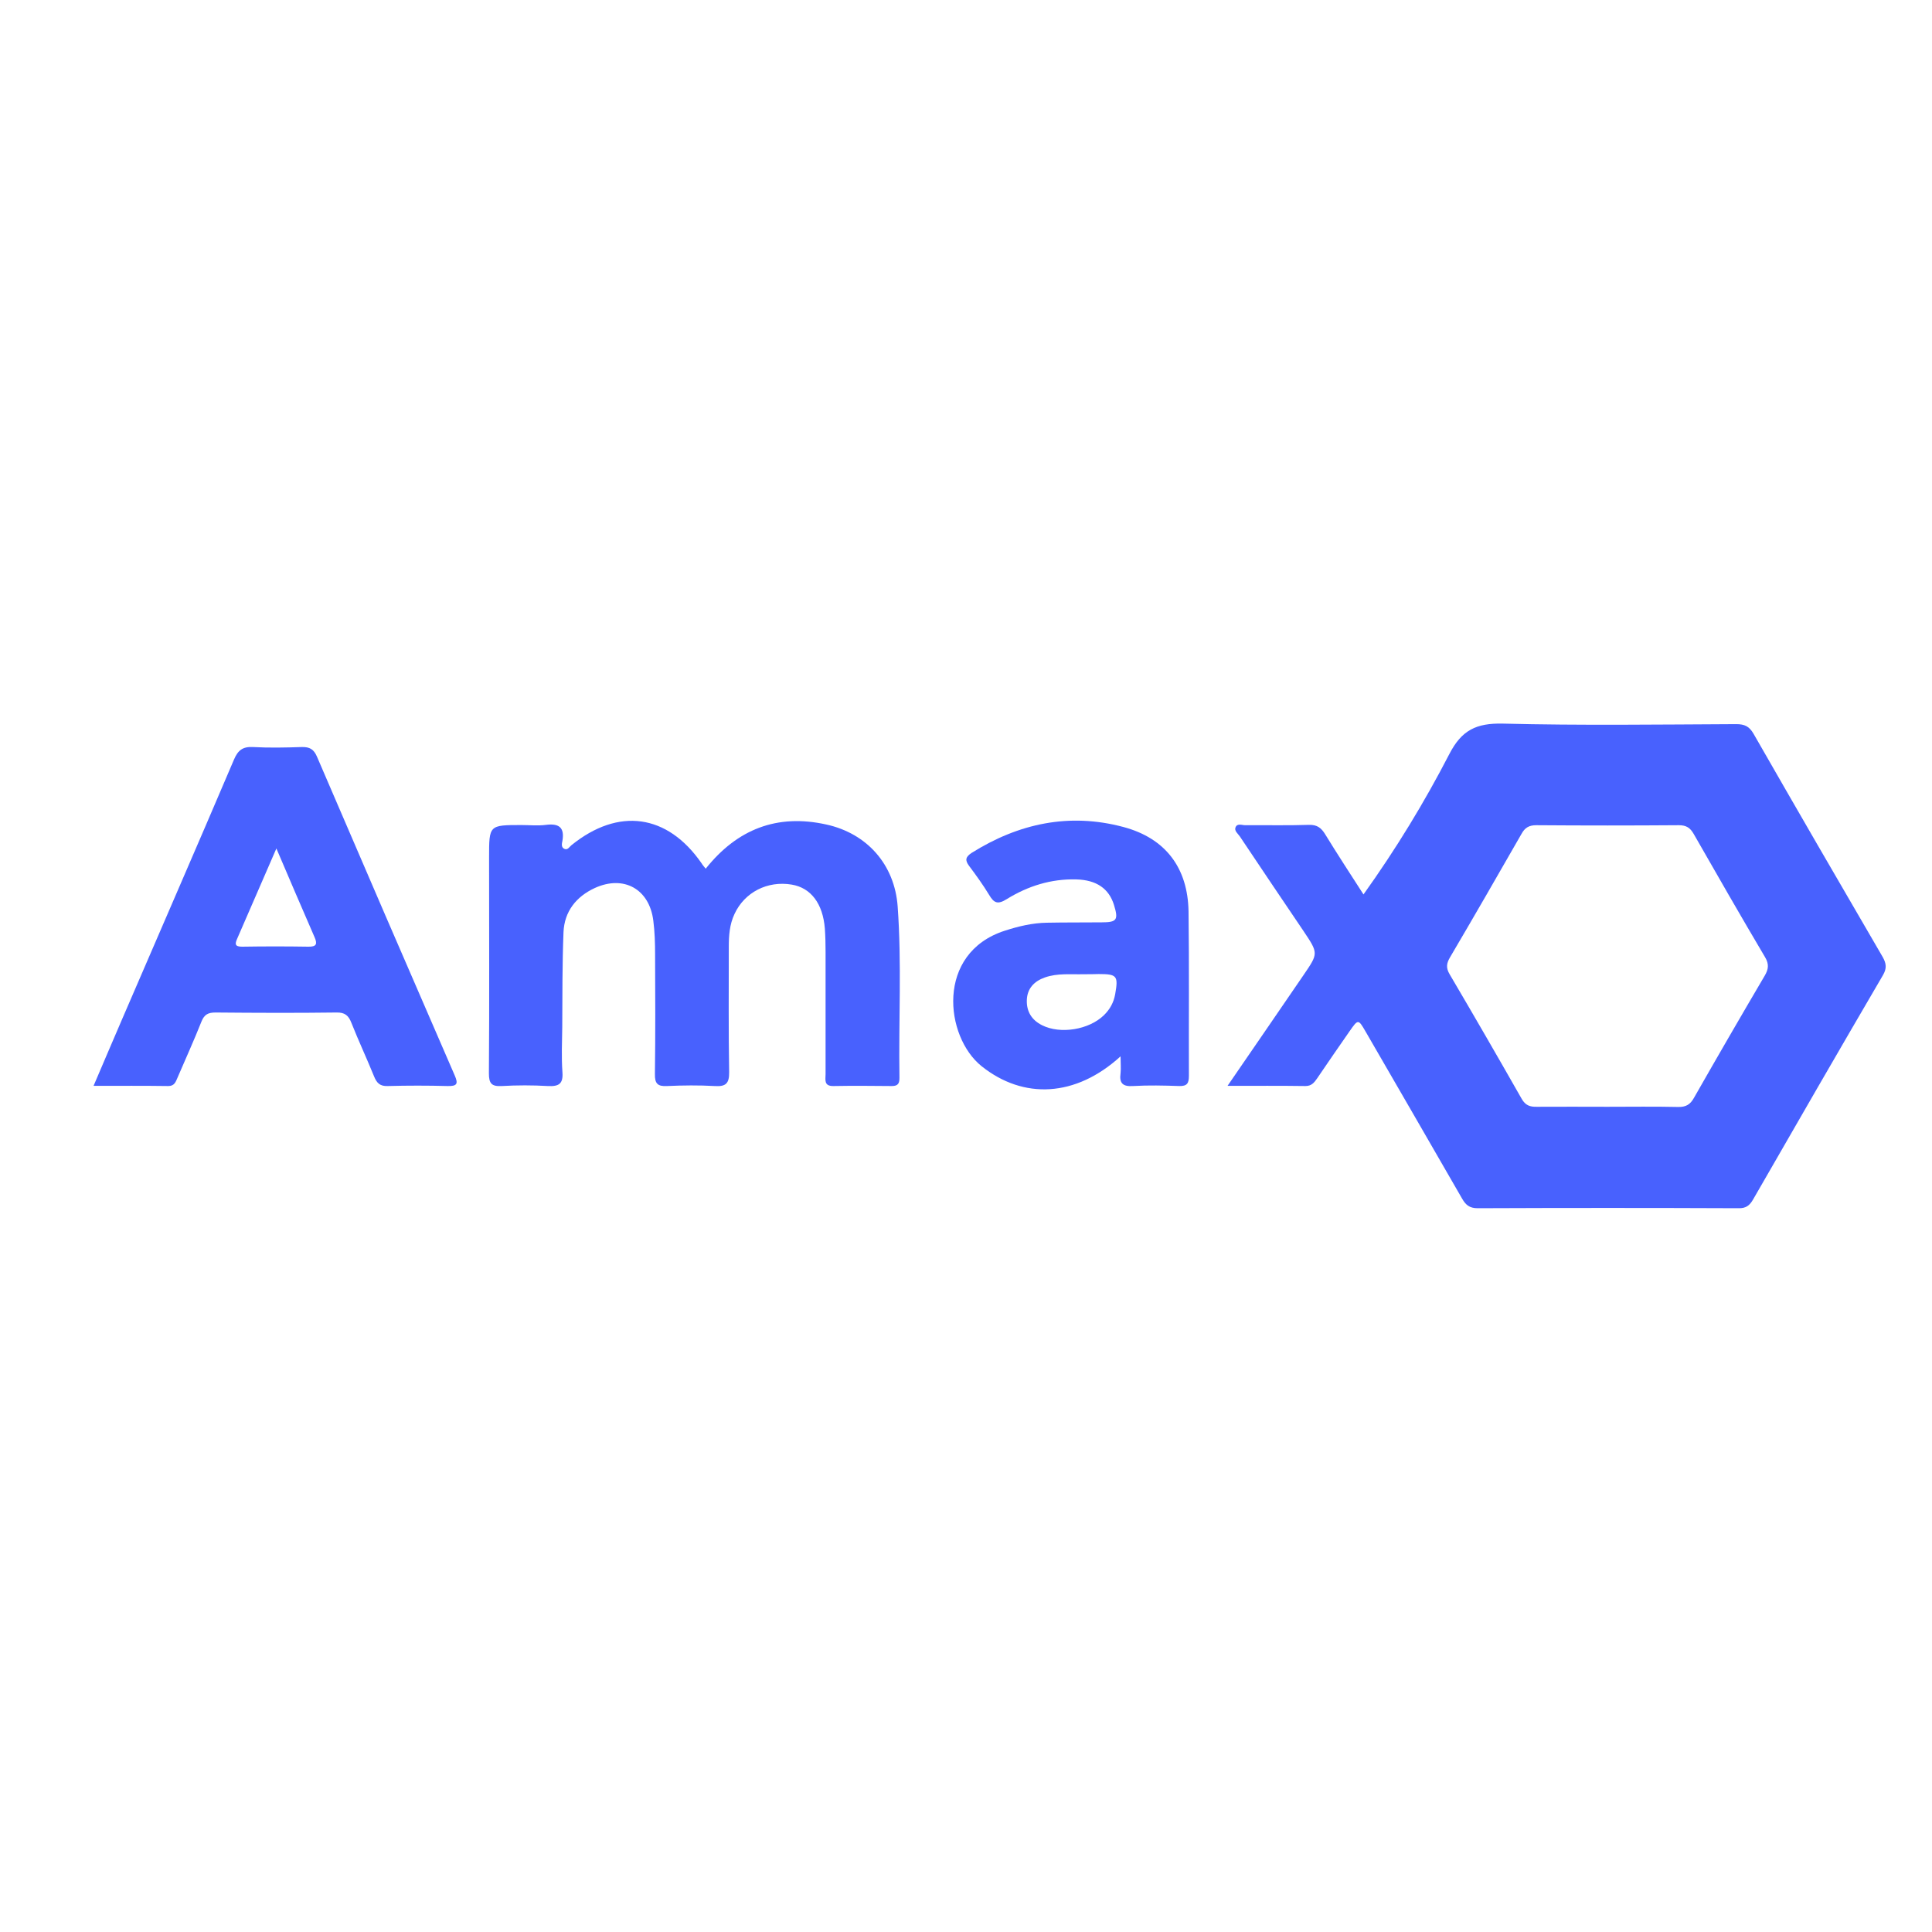 <?xml version="1.0" encoding="utf-8"?>
<!-- Generator: Adobe Illustrator 24.3.0, SVG Export Plug-In . SVG Version: 6.00 Build 0)  -->
<svg version="1.1" id="Layer_1" xmlns="http://www.w3.org/2000/svg" xmlns:xlink="http://www.w3.org/1999/xlink" x="0px" y="0px"
	 viewBox="0 0 1080 1080" style="enable-background:new 0 0 1080 1080;" xml:space="preserve">
<style type="text/css">
	.st0{fill:#4861FE;}
</style>
<g>
	<path class="st0" d="M686.2,607c14.9-21.7,28.8-41.9,42.6-62.1c8.2-12,8.2-12-0.1-24.4c-11.9-17.6-23.8-35.2-35.6-52.9
		c-1.1-1.6-3.3-3.2-2.4-5.2c1-2.3,3.6-1.1,5.4-1.1c11.9-0.1,23.8,0.2,35.7-0.2c4.5-0.1,6.8,1.7,9,5.3c6.8,11.1,14,22.1,21.4,33.6
		c18.3-25.6,34.1-51.6,48-78.5c6.9-13.4,15.1-17.3,29.8-17c43.5,1.1,87.1,0.5,130.6,0.3c4.6,0,7.2,1.2,9.6,5.3
		c23.9,41.7,48,83.3,72.2,124.8c2.1,3.7,2.4,6.4,0.2,10.2c-24.4,41.7-48.5,83.5-72.6,125.4c-2,3.5-4.1,5-8.2,4.9
		c-48.6-0.2-97.2-0.2-145.8,0c-4.6,0-6.7-1.9-8.7-5.4c-17.9-31.1-35.9-62.2-53.9-93.3c-4.1-7.1-4.2-7.1-9-0.2
		c-6.1,8.7-12.1,17.5-18.1,26.3c-1.6,2.3-3.1,4.3-6.5,4.3C715.7,606.9,701.8,607,686.2,607z M898.6,618.7c13.2,0,26.3-0.2,39.5,0.1
		c4.4,0.1,6.8-1.4,8.9-5.2c13-22.8,26.2-45.6,39.5-68.2c2.1-3.6,2.5-6.4,0.2-10.3c-13.5-22.8-26.7-45.8-39.9-68.9
		c-2-3.5-4.2-4.9-8.3-4.9c-26.6,0.2-53.1,0.2-79.7,0c-4.1,0-6.4,1.4-8.3,4.9c-13.2,23-26.4,46-39.9,68.9c-2,3.4-2.4,5.9-0.2,9.6
		c13.6,23.1,27,46.3,40.2,69.5c2.1,3.7,4.6,4.6,8.5,4.5C872.3,618.6,885.4,618.7,898.6,618.7z"/>
	<path class="st0" d="M394.5,485.6c17.6-22.1,39.9-30.8,67.4-24.7c22.8,5,38.2,22.4,39.9,45.8c2.3,31.8,0.5,63.8,1,95.7
		c0,3-0.6,4.7-4.2,4.7c-10.9-0.1-21.8-0.2-32.7,0c-5.5,0.1-4.4-3.6-4.4-6.7c0-22.8,0-45.6,0-68.4c0-4.3-0.1-8.6-0.4-12.9
		c-1.1-14-7.8-22.8-18.5-24.6c-13.6-2.3-26.4,4.3-32,16.4c-2.8,5.9-3.2,12.2-3.2,18.5c0,23.3-0.2,46.6,0.2,69.9
		c0.1,6.5-2,8.2-8.1,7.8c-8.8-0.5-17.7-0.4-26.6,0c-5.3,0.3-6.9-1.4-6.8-6.7c0.3-22.3,0.2-44.6,0.1-66.9c0-6.3-0.2-12.7-1-18.9
		c-2.2-17.6-16.5-25.6-32.7-18.2c-10.4,4.8-17,13.1-17.5,24.7c-0.7,17.7-0.6,35.4-0.7,53.1c-0.1,8.4-0.5,16.7,0.1,25.1
		c0.5,6.6-2,8.1-8.1,7.8c-8.6-0.5-17.2-0.5-25.8,0c-5.7,0.3-7.2-1.4-7.2-7.1c0.3-40.3,0.1-80.5,0.1-120.8c0-18,0-18,18.1-18
		c4.6,0,9.2,0.5,13.7-0.1c7.1-0.9,10.5,1.3,9.2,8.9c-0.3,1.5-0.9,3.8,1.3,4.6c1.7,0.6,2.6-1.2,3.7-2.1
		c26.3-21.3,53.7-17.5,72.8,10.1C392.8,483.6,393.6,484.5,394.5,485.6z"/>
	<path class="st0" d="M52.3,607c5.5-12.8,10.6-24.9,15.8-36.9c20.9-48.5,42-96.9,62.7-145.5c2.2-5.2,4.9-7.3,10.6-7
		c9.1,0.5,18.2,0.3,27.3,0c4.4-0.1,6.7,1.2,8.5,5.4c25.5,59.4,51.2,118.8,77,178.2c2.1,4.8,1.2,6-4,5.9c-11.1-0.3-22.3-0.3-33.4,0
		c-4.4,0.2-6.2-1.7-7.7-5.4c-4.1-10.1-8.7-19.9-12.7-30c-1.6-4.1-3.7-5.8-8.3-5.7c-22.5,0.3-45.1,0.2-67.6,0c-4.2,0-6.3,1.1-7.9,5.1
		c-4.2,10.6-8.9,20.9-13.4,31.4c-1,2.3-1.7,4.6-5.1,4.6C80.5,606.9,66.9,607,52.3,607z M154.5,474.3c-7.7,17.7-14.8,34.1-21.9,50.4
		c-1.3,2.9-1.4,4.5,2.7,4.5c12.4-0.2,24.7-0.2,37.1,0c4.6,0.1,5.1-1.6,3.4-5.4C168.8,507.8,162,491.8,154.5,474.3z"/>
	<path class="st0" d="M626.4,590.5c-25.1,22.9-54.3,24.2-77.7,5.5c-20.6-16.5-25.7-63.2,12.9-75.7c7.7-2.5,15.6-4.4,23.8-4.5
		c10.1-0.2,20.3-0.1,30.4-0.2c8.6,0,9.5-1.4,6.9-9.8c-2.8-9-9.7-13.9-21-14.2c-14.1-0.4-27.1,3.7-38.9,11c-5.1,3.2-7.2,2.2-9.9-2.4
		c-3.4-5.6-7.3-11-11.2-16.2c-2.4-3.2-1.9-5,1.4-7.2c26.3-16.5,54.6-22.6,84.9-14.5c23.6,6.3,36,22.9,36.4,47.2
		c0.4,30.6,0.1,61.3,0.2,91.9c0,4.2-1,5.8-5.4,5.7c-8.6-0.3-17.2-0.5-25.8,0c-5.8,0.4-7.8-1.6-7-7.2
		C626.7,597.2,626.4,594.4,626.4,590.5z M605.8,544.6c-7.3,0.2-14.6-0.7-21.7,1.8c-6,2.1-9.9,6.2-10.1,12.7
		c-0.2,6.3,2.7,11.1,8.5,14c10.3,5.2,26.3,2.5,34.6-5.6c3.4-3.3,5.5-7.2,6.3-11.8c1.8-10.2,1-11.2-9.2-11.2
		C611.3,544.6,608.5,544.6,605.8,544.6z"/>
</g>
</svg>
